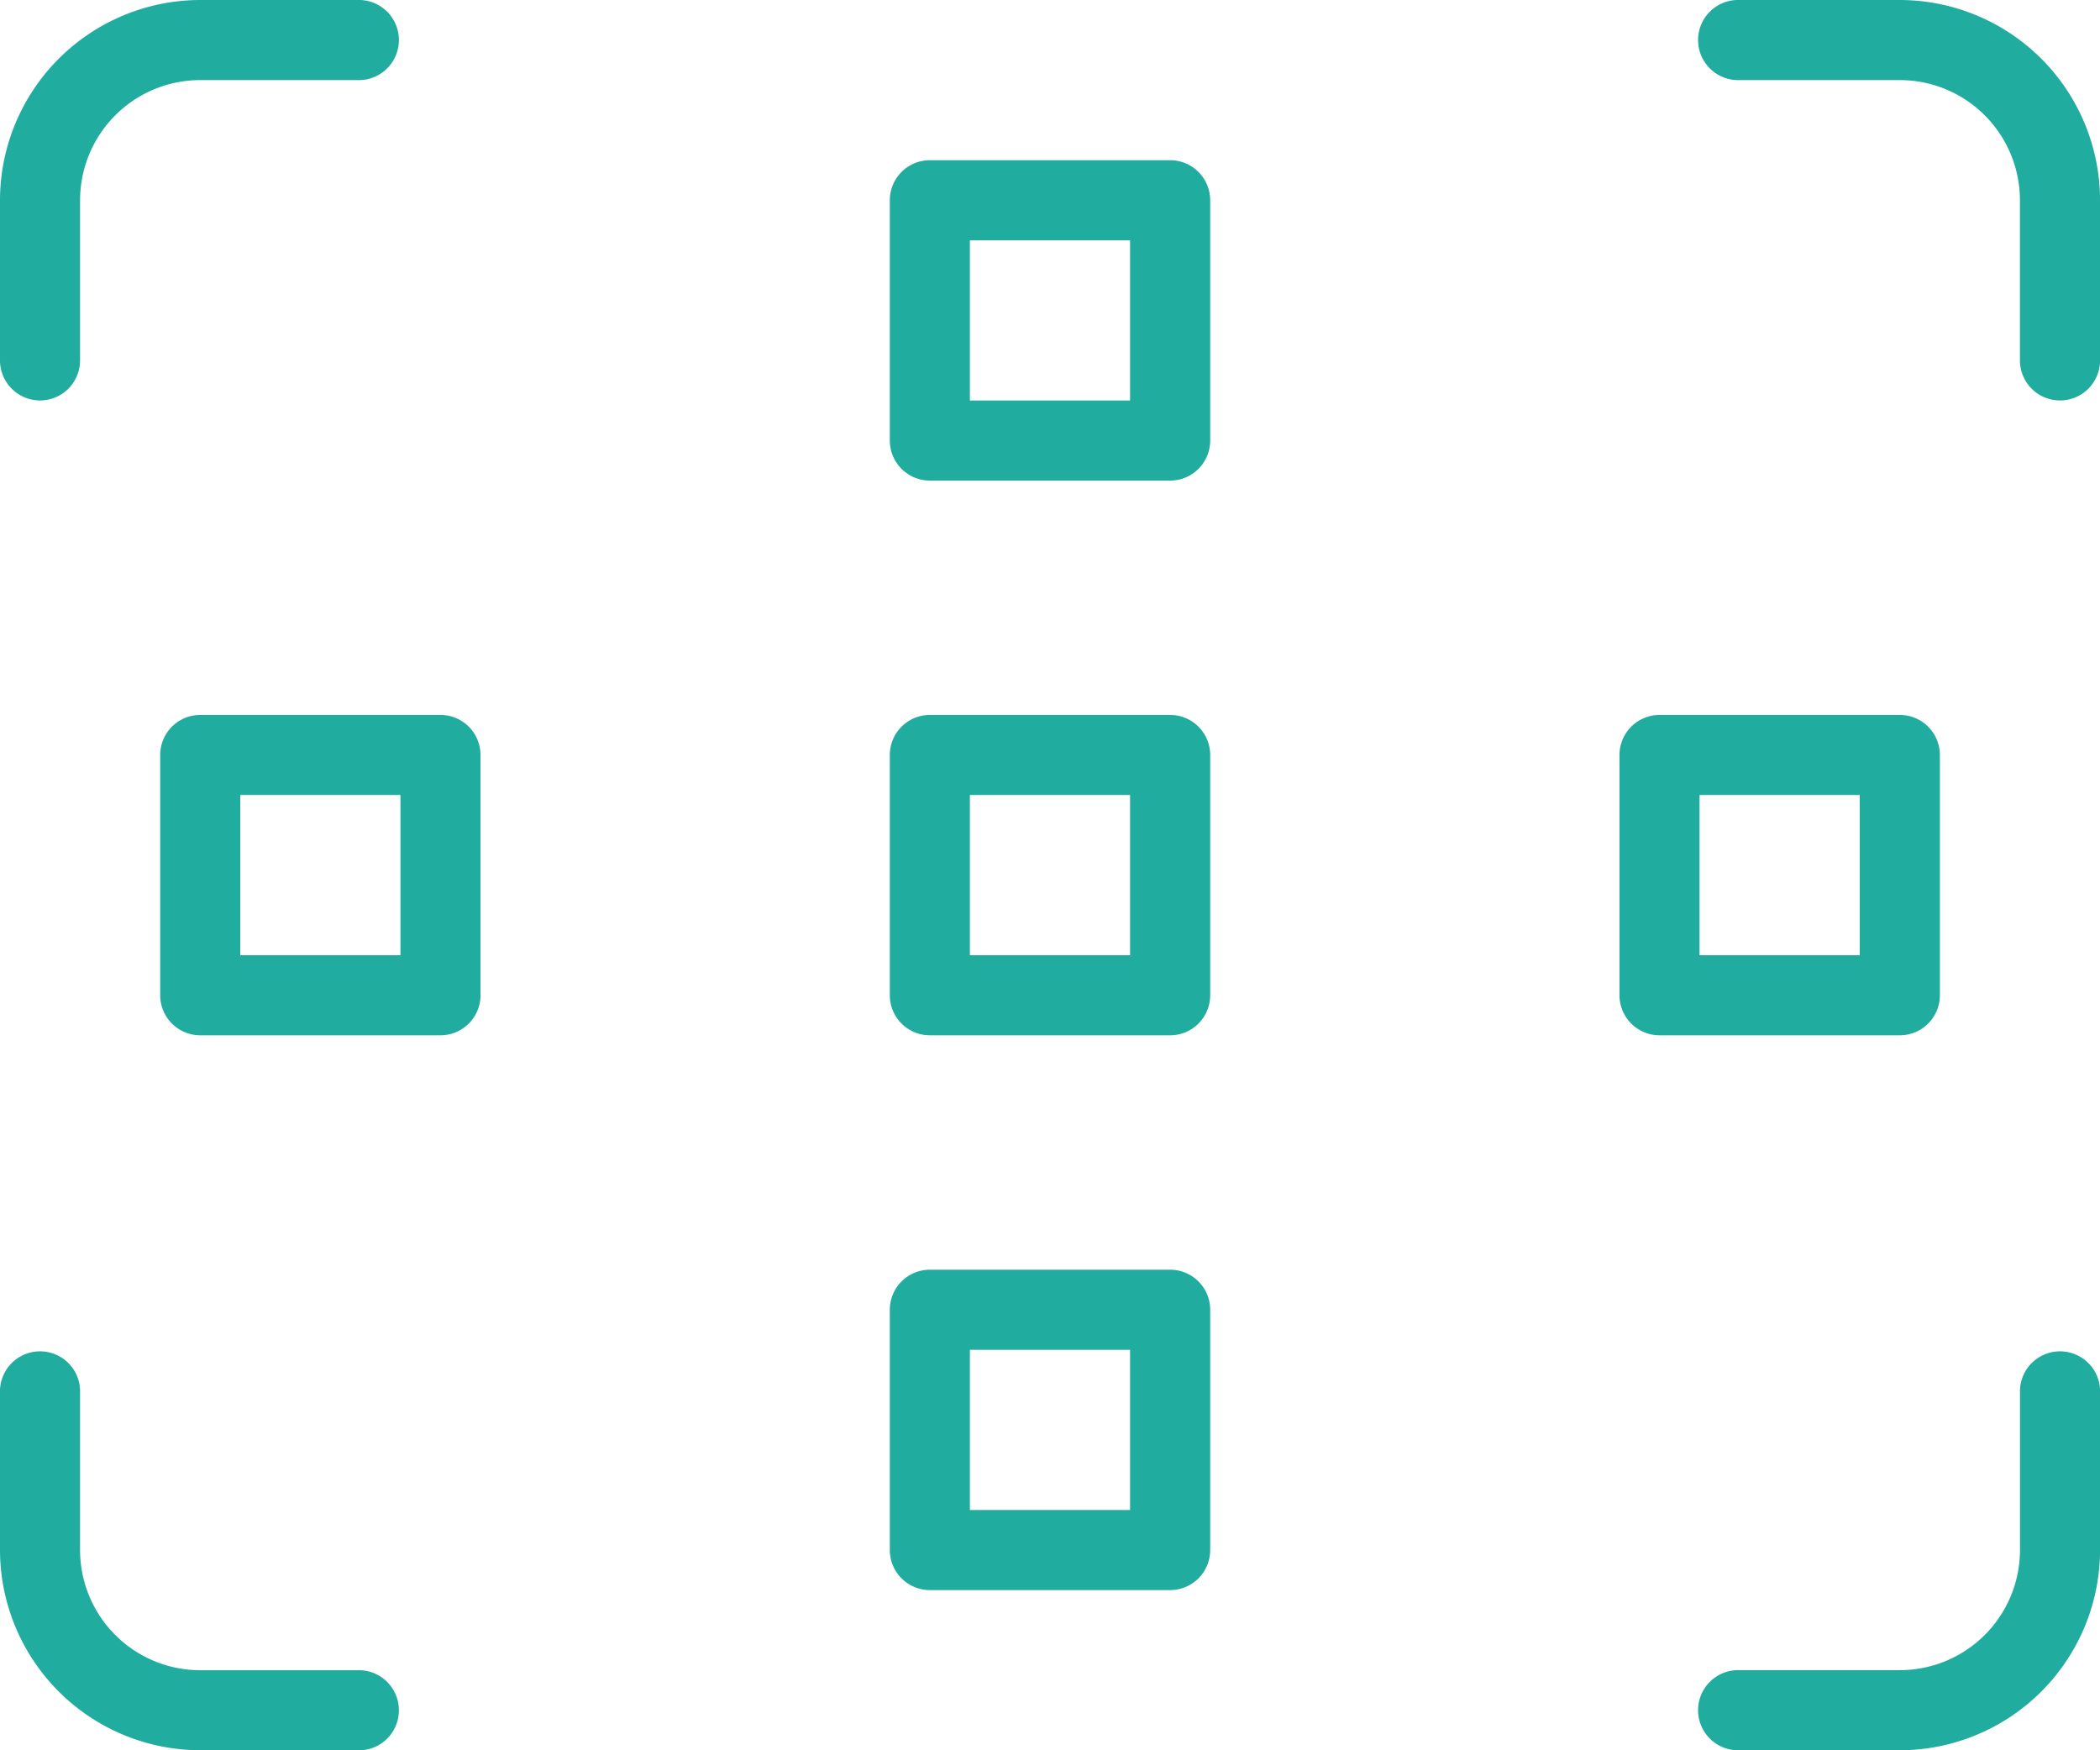 <svg xmlns="http://www.w3.org/2000/svg" width="35.33" height="29.442" viewBox="0 0 35.33 29.442">
  <g id="_004-view" data-name="004-view" transform="translate(0 -2)">
    <g id="Group_471" data-name="Group 471" transform="translate(0 2)">
      <path id="Path_338" data-name="Path 338" d="M.674,8.736A.674.674,0,0,1,0,8.063V5.368A3.373,3.373,0,0,1,3.368,2H6.063a.674.674,0,0,1,0,1.347H3.368A2.023,2.023,0,0,0,1.347,5.368V8.063A.674.674,0,0,1,.674,8.736Z" transform="translate(0 -2)" fill="#20ac9e"/>
    </g>
    <g id="Group_472" data-name="Group 472" transform="translate(28.594 2)">
      <path id="Path_339" data-name="Path 339" d="M25.063,8.736a.674.674,0,0,1-.674-.674V5.368a2.023,2.023,0,0,0-2.021-2.021H19.674a.674.674,0,1,1,0-1.347h2.695a3.373,3.373,0,0,1,3.368,3.368V8.063A.674.674,0,0,1,25.063,8.736Z" transform="translate(-19 -2)" fill="#20ac9e"/>
    </g>
    <g id="Group_473" data-name="Group 473" transform="translate(0 24.705)">
      <path id="Path_340" data-name="Path 340" d="M6.063,23.736H3.368A3.373,3.373,0,0,1,0,20.368V17.674a.674.674,0,0,1,1.347,0v2.695a2.023,2.023,0,0,0,2.021,2.021H6.063a.674.674,0,0,1,0,1.347Z" transform="translate(0 -17)" fill="#20ac9e"/>
    </g>
    <g id="Group_474" data-name="Group 474" transform="translate(28.594 24.705)">
      <path id="Path_341" data-name="Path 341" d="M22.368,23.736H19.674a.674.674,0,1,1,0-1.347h2.695a2.023,2.023,0,0,0,2.021-2.021V17.674a.674.674,0,0,1,1.347,0v2.695A3.373,3.373,0,0,1,22.368,23.736Z" transform="translate(-19 -17)" fill="#20ac9e"/>
    </g>
    <g id="Group_475" data-name="Group 475" transform="translate(14.97 23.358)">
      <path id="Path_342" data-name="Path 342" d="M14.715,21.389H10.674A.674.674,0,0,1,10,20.715V16.674A.674.674,0,0,1,10.674,16h4.042a.674.674,0,0,1,.674.674v4.042A.674.674,0,0,1,14.715,21.389Zm-3.368-1.347h2.695V17.347H11.347Z" transform="translate(-10 -16)" fill="#20ac9e"/>
    </g>
    <g id="Group_476" data-name="Group 476" transform="translate(2.695 14.026)">
      <path id="Path_343" data-name="Path 343" d="M6.715,15.389H2.674A.674.674,0,0,1,2,14.715V10.674A.674.674,0,0,1,2.674,10H6.715a.674.674,0,0,1,.674.674v4.042A.674.674,0,0,1,6.715,15.389ZM3.347,14.042H6.042V11.347H3.347Z" transform="translate(-2 -10)" fill="#20ac9e"/>
    </g>
    <g id="Group_477" data-name="Group 477" transform="translate(27.246 14.026)">
      <path id="Path_344" data-name="Path 344" d="M22.715,15.389H18.674A.674.674,0,0,1,18,14.715V10.674A.674.674,0,0,1,18.674,10h4.042a.674.674,0,0,1,.674.674v4.042A.674.674,0,0,1,22.715,15.389Zm-3.368-1.347h2.695V11.347H19.347Z" transform="translate(-18 -10)" fill="#20ac9e"/>
    </g>
    <g id="Group_478" data-name="Group 478" transform="translate(14.97 4.695)">
      <path id="Path_345" data-name="Path 345" d="M14.715,9.389H10.674A.674.674,0,0,1,10,8.715V4.674A.674.674,0,0,1,10.674,4h4.042a.674.674,0,0,1,.674.674V8.715A.674.674,0,0,1,14.715,9.389ZM11.347,8.042h2.695V5.347H11.347Z" transform="translate(-10 -4)" fill="#20ac9e"/>
    </g>
    <g id="Group_479" data-name="Group 479" transform="translate(14.97 14.026)">
      <path id="Path_346" data-name="Path 346" d="M14.715,15.389H10.674A.674.674,0,0,1,10,14.715V10.674A.674.674,0,0,1,10.674,10h4.042a.674.674,0,0,1,.674.674v4.042A.674.674,0,0,1,14.715,15.389Zm-3.368-1.347h2.695V11.347H11.347Z" transform="translate(-10 -10)" fill="#20ac9e"/>
    </g>
  </g>
</svg>

